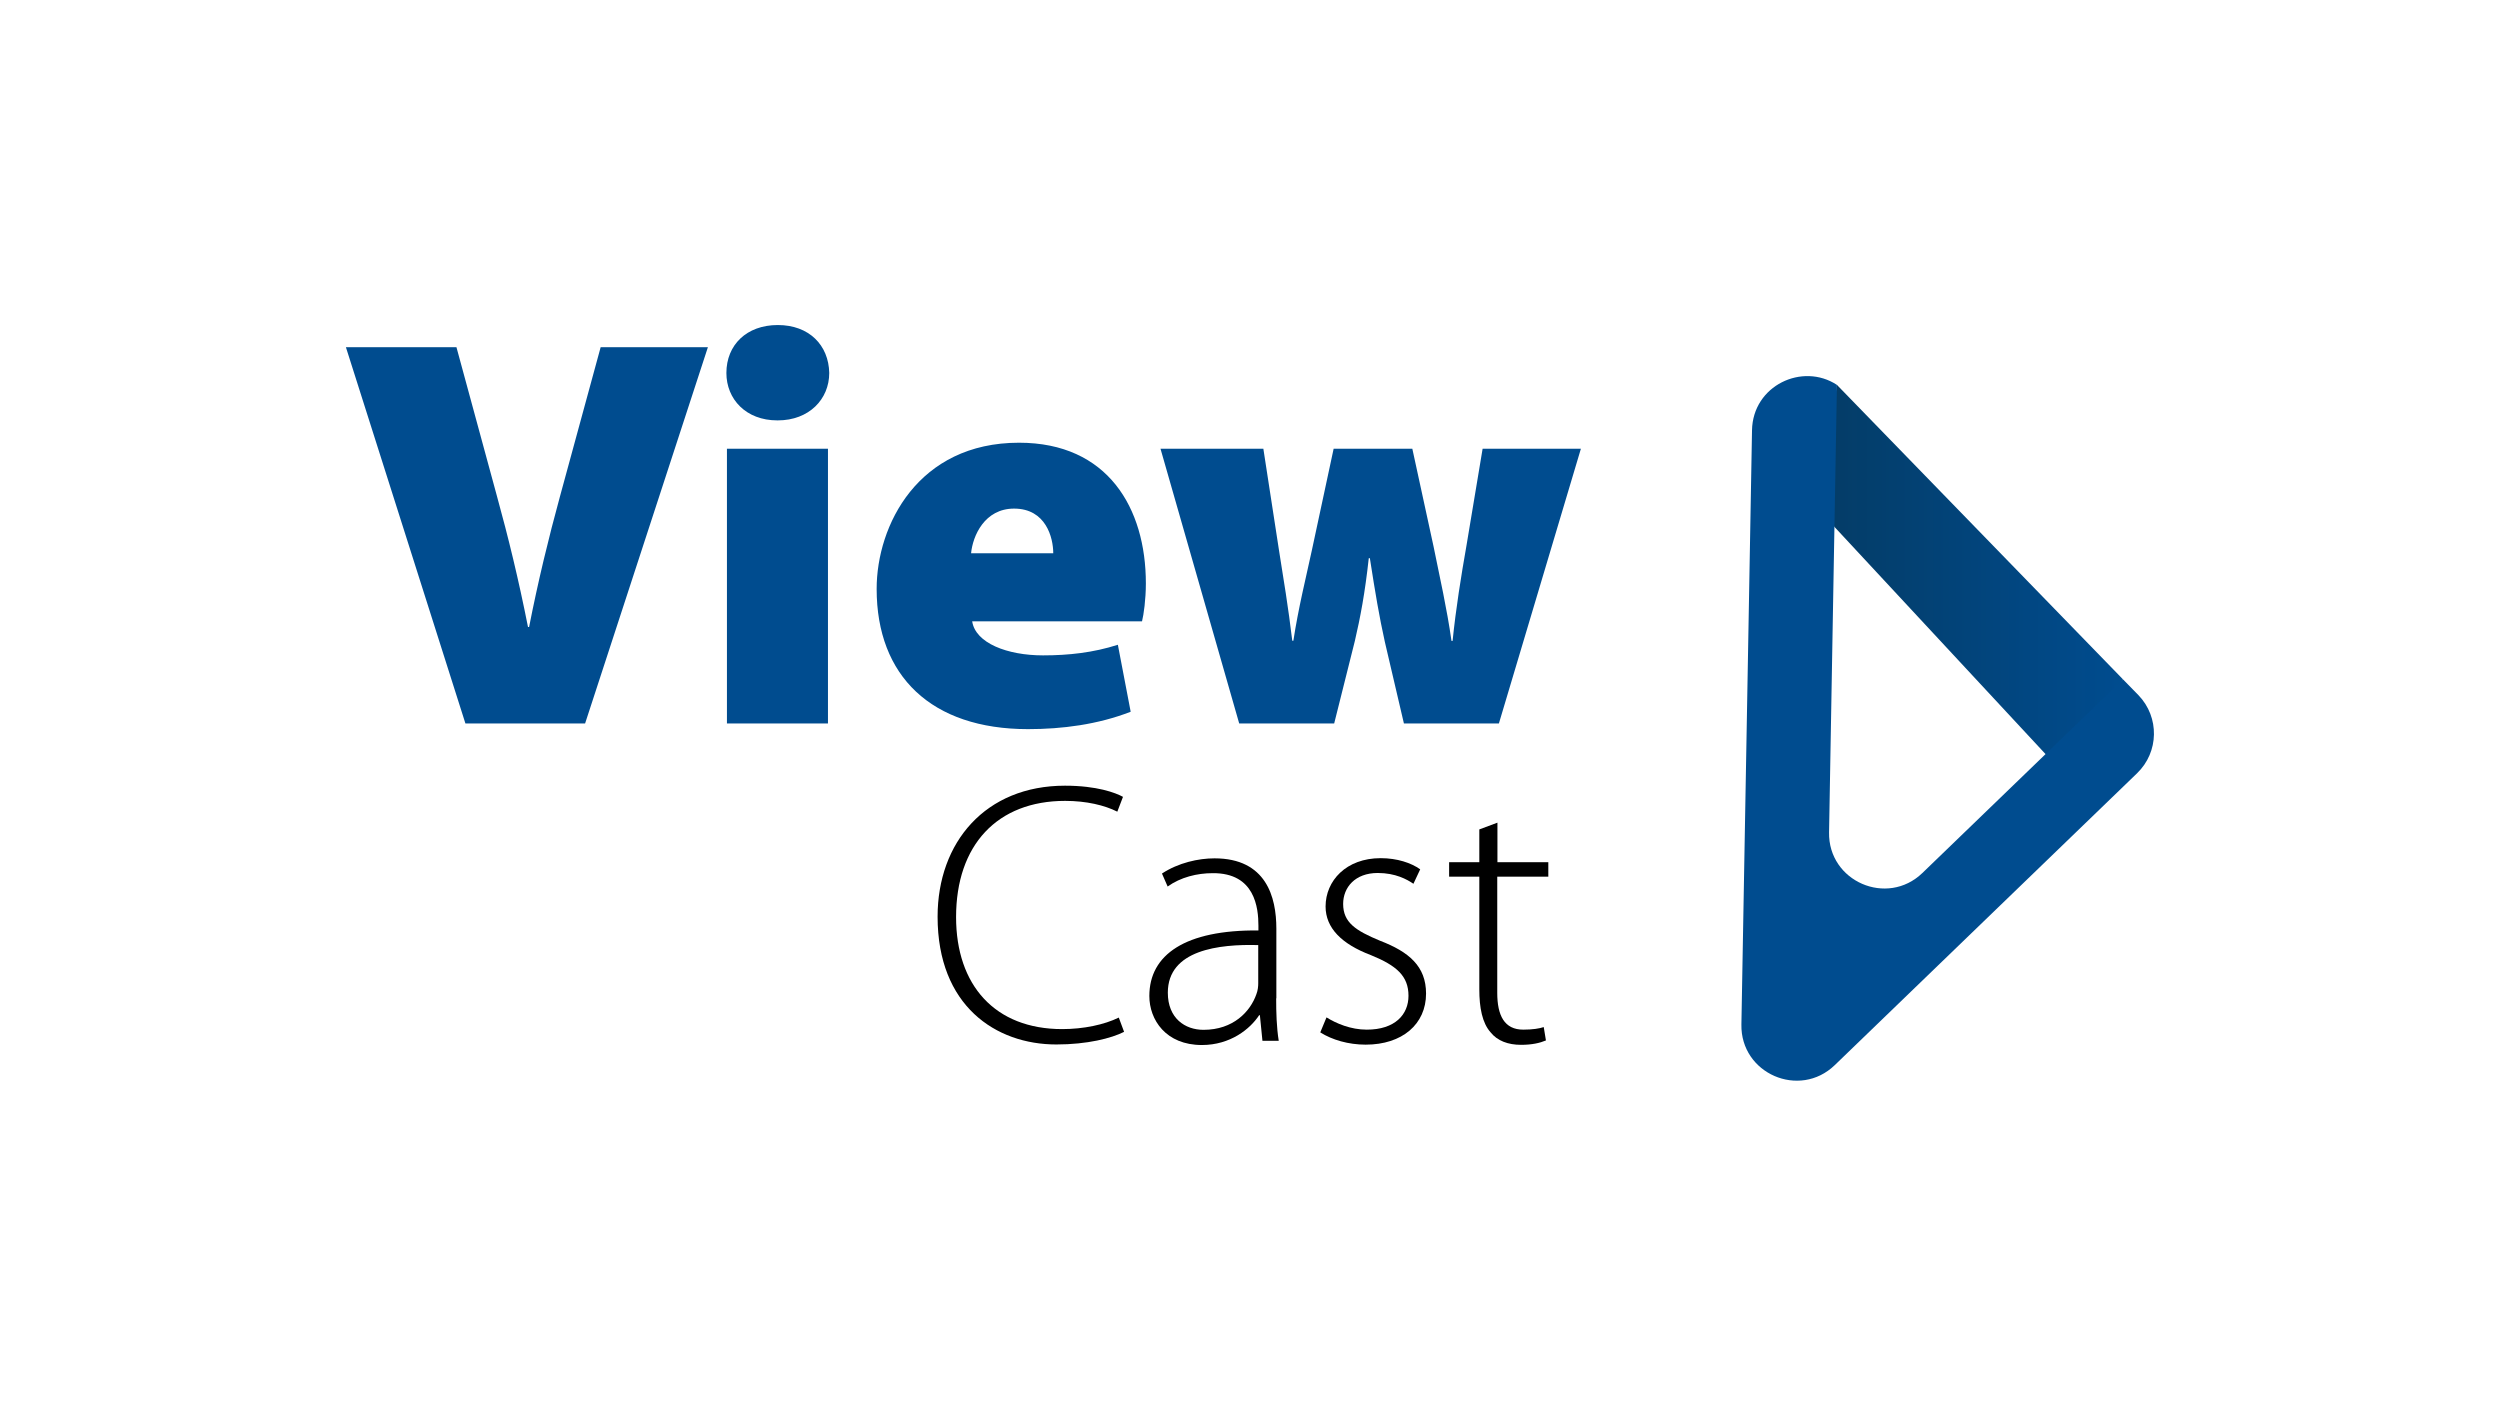 <svg enable-background="new 0 0 1366 768" viewBox="0 0 1366 768" xmlns="http://www.w3.org/2000/svg" xmlns:xlink="http://www.w3.org/1999/xlink"><linearGradient id="a" gradientUnits="userSpaceOnUse" x1="993.911" x2="1160.039" y1="315.691" y2="315.691"><stop offset="0" stop-color="#043c66"/><stop offset="1" stop-color="#004c8f"/></linearGradient><path d="m1003.7 210.3 156.3 160.9-33.9 49.9-132.2-142.3z" fill="url(#a)"/><g fill="#004c8f"><path d="m1160 371.2-109.6 105.8c-19.3 18.6-51.5 4.6-51-22.2l4.3-244.5c-18.9-12.4-46 .4-46.4 24.8l-5.8 324.7c-.5 26.8 31.7 40.8 51 22.2l165.2-159.5c12-11.6 12.3-30.6.8-42.6z"/><path d="m254.3 395.3-65.3-205.6h60.4l22 80.9c6.4 23.2 11.9 45.8 17.1 72h.6c4.9-25 10.7-48.8 16.8-71.1l22.3-81.8h58.6l-67.1 205.6z"/><path d="m424.7 229.7c-17.1 0-27.8-11.6-27.8-25.9 0-15.3 11-26.2 28.1-26.2s27.8 11 28.1 26.2c0 14.3-11 25.9-28.1 25.9zm-27.5 165.6v-150.1h55.2v150.1z"/><path d="m531.2 339.5c1.8 11.9 19.2 18.6 38.7 18.6 14 0 27.5-1.5 40.9-5.8l7 36.6c-18 7-37.5 9.5-56.1 9.5-52.8 0-82.7-29-82.7-76.6 0-34.8 22.6-79.9 77.8-79.9 48.5 0 69.3 35.7 69.3 76.9 0 8.8-1.2 17.1-2.1 20.7zm44.3-37.2c0-8.5-4-24.4-21.4-24.4-16.2 0-22.6 15-23.5 24.4z"/><path d="m690.3 245.2 8.5 55.2c2.4 15 5.2 32 7.3 49.7h.6c2.7-17.7 7-35.1 10.1-49.4l11.9-55.5h43l11.6 53.4c3.4 16.8 7.3 33.9 9.8 51.6h.6c1.8-17.7 4.6-35.1 7.6-52.2l8.8-52.8h53.7l-44.8 150.1h-51.9l-10.4-44.5c-3.1-14-5.2-26.5-8.2-45.8h-.6c-2.1 19.2-4.6 32.3-7.6 45.2l-11.3 45.1h-51.9l-43-150.1z"/></g><path d="m614.2 563.8c-6.9 3.5-20.1 6.9-37 6.9-33.2 0-64.9-21.2-64.9-69.8 0-40.7 26.2-71.6 69.6-71.6 17.5 0 27.7 3.9 31.7 6.1l-3.1 8.1c-6.9-3.5-16.9-5.9-28.5-5.9-37 0-59.6 24-59.6 63.5 0 37.2 21.2 61.2 58 61.2 11.6 0 23-2.4 30.9-6.3z"/><path d="m697.3 545.5c0 7.7.2 15.7 1.4 23.2h-8.9l-1.4-14h-.4c-4.9 7.5-15.7 16.3-31.3 16.3-19.7 0-28.7-13.8-28.7-26.8 0-22.6 19.7-36.2 59.6-35.8v-2.6c0-9.6-1.8-28.9-25-28.7-8.5 0-17.5 2.2-24.6 7.3l-3.1-7.1c9-5.9 19.9-8.3 28.7-8.3 28.3 0 33.8 21.2 33.8 38.4v38.1zm-9.8-29.1c-21.4-.6-49.4 2.6-49.4 26 0 14 9.4 20.3 19.5 20.3 16.3 0 25.6-10 28.9-19.5.8-2 1-4.3 1-5.9z"/><path d="m724.8 555.9c5.3 3.3 13.2 6.7 22 6.7 15.5 0 22.8-8.3 22.8-18.5 0-10.8-6.5-16.5-20.5-22.2-16.1-6.1-24.8-14.9-24.8-26.6 0-14 11.2-26.4 30.1-26.4 9 0 16.7 2.6 21.6 6.1l-3.7 7.9c-3.5-2.4-9.8-5.9-19.5-5.9-12.4 0-18.9 7.9-18.9 16.9 0 10.2 6.9 14.6 20.1 20.1 15.9 6.1 25.2 14 25.2 28.9 0 16.7-13 27.9-33 27.9-9.4 0-18.3-2.6-24.8-6.7z"/><path d="m818.2 449.5v21.6h27.8v7.9h-27.9v63.5c0 12.4 3.9 20.1 14.2 20.1 5.1 0 8.8-.6 11.2-1.4l1.2 7.3c-3.3 1.4-7.7 2.4-13.6 2.4-7.1 0-13-2.2-16.7-6.9-4.5-5.1-6.1-13.4-6.1-23.4v-61.6h-16.5v-7.9h16.5v-17.9z"/></svg>